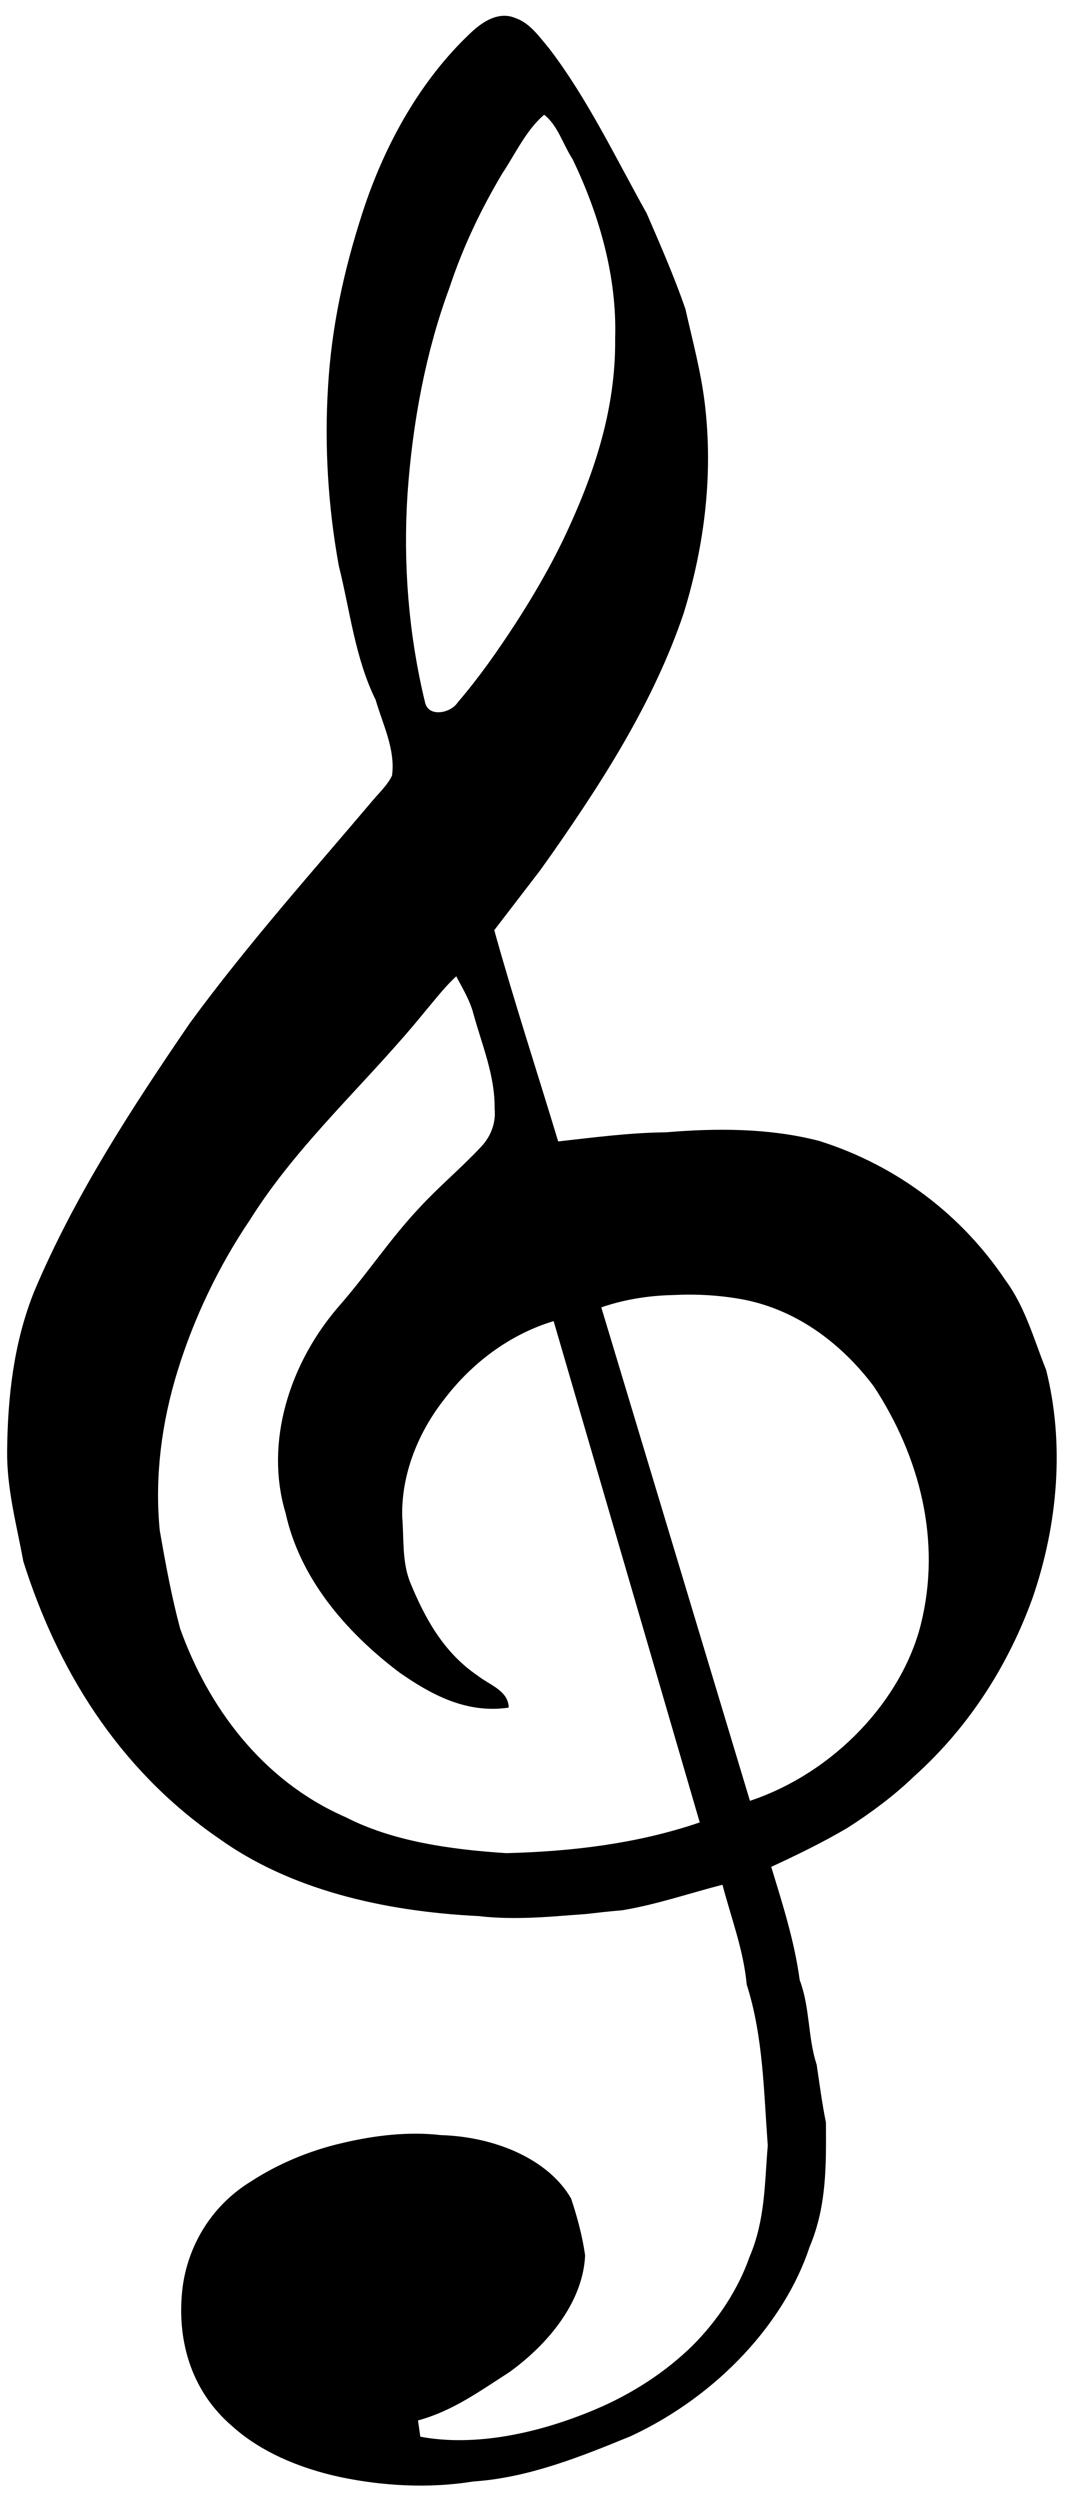 <svg width="30" height="69" viewBox="0 0 30 69" fill="none" xmlns="http://www.w3.org/2000/svg">
<path d="M13.008 0.939C11.678 2.195 10.665 3.935 10.03 5.906C9.529 7.458 9.185 9.018 9.089 10.672C8.986 12.313 9.091 13.99 9.386 15.613C9.697 16.852 9.832 18.151 10.403 19.309C10.601 19.994 10.955 20.679 10.856 21.413C10.739 21.66 10.541 21.853 10.363 22.056C8.635 24.097 6.876 26.061 5.275 28.241C3.641 30.629 2.091 33.009 0.979 35.632C0.402 37.057 0.239 38.563 0.224 40.047C0.212 41.083 0.486 42.081 0.671 43.089C1.589 45.995 3.243 48.784 6.058 50.717C8.006 52.117 10.569 52.727 13.223 52.857C13.868 52.934 14.525 52.917 15.186 52.875L16.179 52.801C16.509 52.763 16.84 52.725 17.169 52.699C18.12 52.544 19.041 52.226 19.977 51.986C20.217 52.91 20.566 53.809 20.654 54.768C21.111 56.2 21.125 57.723 21.236 59.22C21.148 60.242 21.169 61.278 20.731 62.299C20.427 63.166 19.881 64.028 19.143 64.765C18.407 65.484 17.478 66.1 16.417 66.541C14.926 67.167 13.145 67.574 11.587 67.276L11.517 66.784C12.492 66.527 13.263 65.954 14.049 65.454C15.235 64.599 16.086 63.432 16.136 62.248C16.061 61.719 15.921 61.199 15.752 60.692C15.138 59.625 13.681 59 12.178 58.956C11.273 58.851 10.335 58.966 9.44 59.179C8.544 59.388 7.691 59.748 6.959 60.223C5.806 60.924 5.211 62.059 5.071 63.131C4.903 64.507 5.261 65.943 6.435 66.945C7.198 67.632 8.239 68.088 9.4 68.34C10.561 68.584 11.838 68.662 13.073 68.462C14.6 68.36 16.044 67.774 17.417 67.212C19.842 66.081 21.661 64.062 22.339 62.006C22.821 60.869 22.793 59.713 22.789 58.584C22.682 58.057 22.613 57.524 22.534 56.993C22.285 56.232 22.352 55.41 22.065 54.657C21.921 53.581 21.588 52.546 21.272 51.51C21.994 51.179 22.708 50.83 23.381 50.436C24.05 50.01 24.679 49.541 25.233 49.008C26.817 47.587 27.862 45.854 28.497 44.099C29.211 42.032 29.376 39.816 28.873 37.819C28.535 36.979 28.298 36.084 27.749 35.345C26.57 33.585 24.802 32.202 22.618 31.514C21.248 31.161 19.802 31.161 18.395 31.279C17.404 31.288 16.396 31.422 15.4 31.533C14.809 29.577 14.171 27.634 13.624 25.667C14.048 25.115 14.472 24.563 14.897 24.009C15.309 23.439 15.709 22.854 16.096 22.272C16.868 21.105 17.577 19.92 18.151 18.68C18.421 18.102 18.66 17.511 18.863 16.909C19.055 16.289 19.208 15.656 19.32 15.02C19.544 13.747 19.598 12.455 19.446 11.168C19.342 10.277 19.104 9.409 18.908 8.534C18.598 7.639 18.217 6.77 17.841 5.903C16.983 4.368 16.215 2.756 15.166 1.376C14.893 1.05 14.624 0.662 14.249 0.532C13.783 0.322 13.337 0.626 13.008 0.939ZM13.85 4.778C14.225 4.213 14.525 3.552 15.031 3.133C15.428 3.428 15.569 3.963 15.842 4.382C16.58 5.917 17.073 7.626 17.02 9.341C17.042 11.345 16.409 13.175 15.58 14.914C15.193 15.71 14.745 16.481 14.257 17.233C13.768 17.984 13.244 18.731 12.666 19.402C12.473 19.705 11.855 19.839 11.724 19.427C11.259 17.531 11.103 15.549 11.232 13.611C11.368 11.681 11.731 9.705 12.391 7.932C12.765 6.799 13.273 5.747 13.85 4.778ZM11.735 27.881C12.02 27.546 12.284 27.197 12.612 26.902C12.794 27.256 13.01 27.598 13.108 27.989C13.346 28.848 13.704 29.689 13.69 30.599C13.73 30.979 13.594 31.369 13.313 31.666C12.769 32.25 12.139 32.771 11.593 33.366C10.793 34.219 10.188 35.143 9.431 36.014C8.01 37.621 7.334 39.829 7.915 41.752C8.299 43.51 9.529 44.994 11.056 46.144C11.87 46.708 12.846 47.273 14.025 47.107C14.001 46.675 13.505 46.526 13.186 46.274C12.218 45.621 11.701 44.646 11.301 43.672C11.075 43.096 11.134 42.471 11.084 41.866C11.056 40.73 11.495 39.566 12.248 38.607C12.997 37.62 14.051 36.803 15.312 36.429L19.363 50.316C17.621 50.915 15.784 51.129 13.983 51.174C12.415 51.072 10.834 50.843 9.544 50.182C7.18 49.153 5.71 47.072 4.952 44.963C4.711 44.063 4.543 43.148 4.385 42.233C4.243 40.757 4.436 39.261 4.882 37.822C5.328 36.379 6.013 34.936 6.887 33.646C8.231 31.508 10.146 29.844 11.735 27.881ZM20.561 35.845C22.088 36.147 23.306 37.115 24.159 38.247C25.424 40.173 26.051 42.52 25.458 44.863C24.935 46.912 23.099 48.944 20.699 49.738L16.577 36.066C17.222 35.842 17.896 35.733 18.573 35.717C19.245 35.682 19.915 35.722 20.561 35.845Z" fill="black" stroke="black" stroke-width="0.054"/>
</svg>
